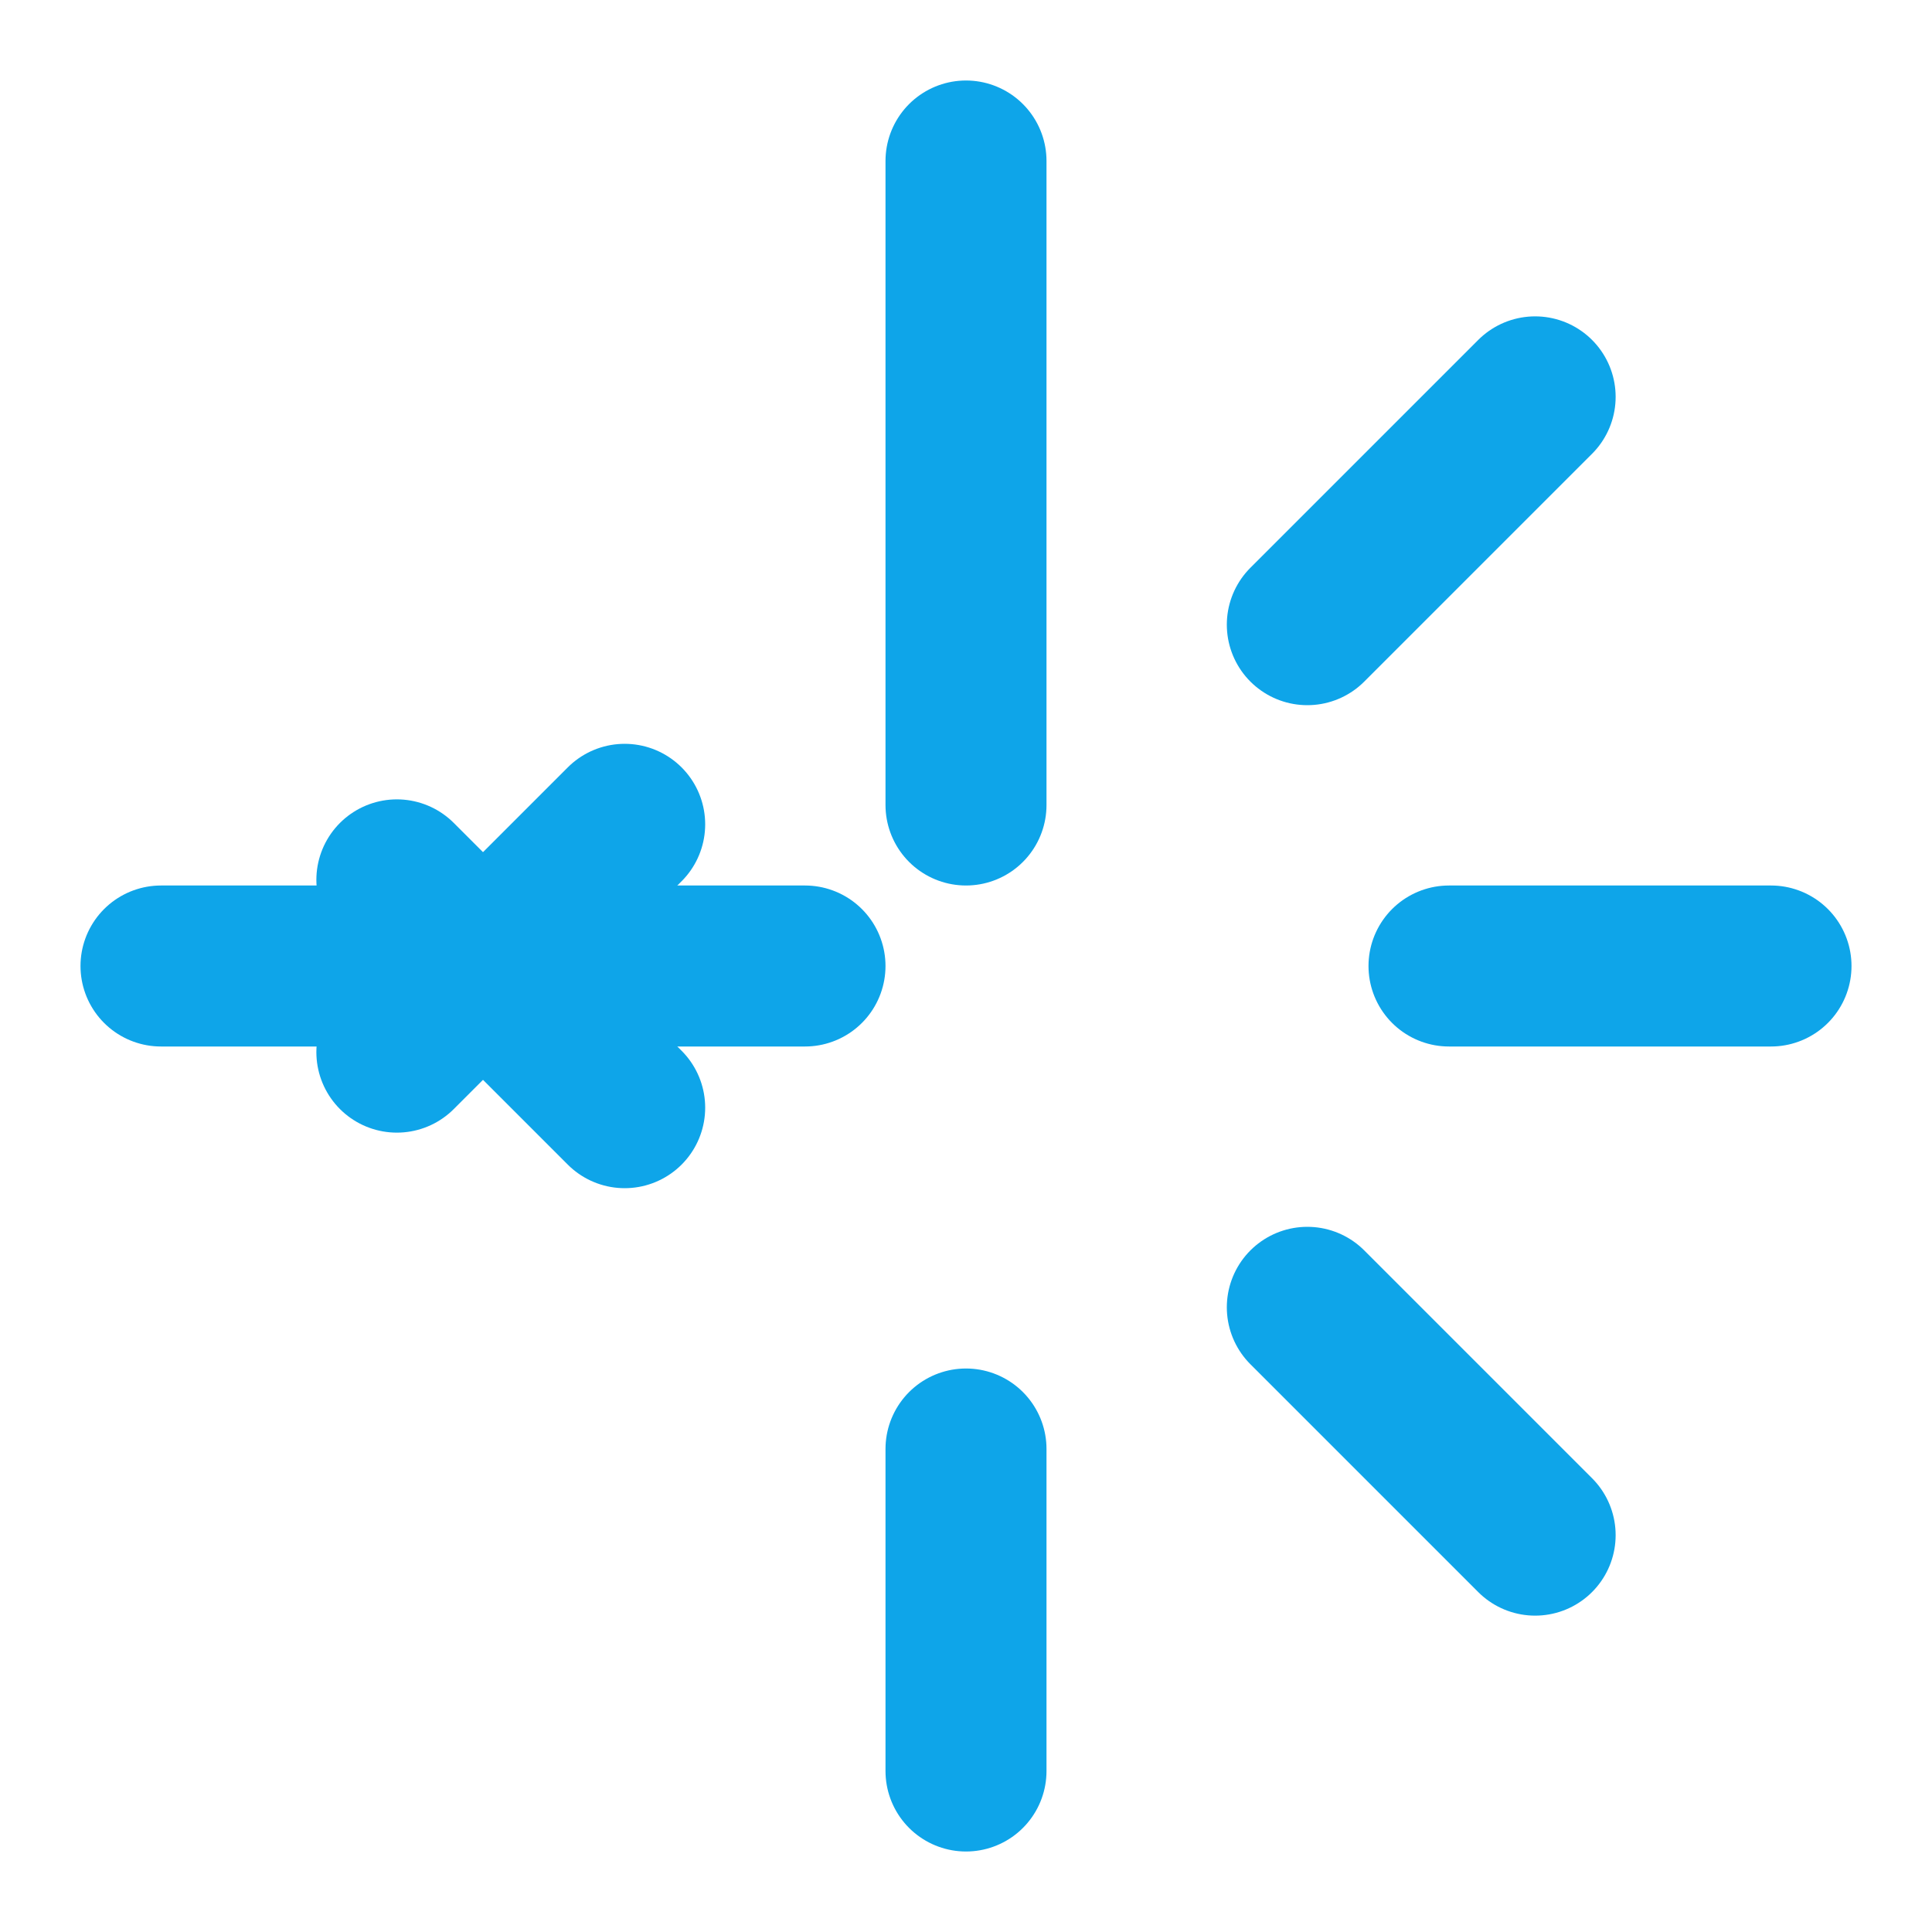 <svg xmlns="http://www.w3.org/2000/svg" width="24" height="24" viewBox="0 0 24 24" fill="none" stroke="#0ea5e9" stroke-width="2" stroke-linecap="round" stroke-linejoin="round">
  <path d="M12 2v8"></path>
  <path d="M12 18v4"></path>
  <path d="M4.93 10.93l2.83 2.83"></path>
  <path d="M16.24 16.24l2.83 2.83"></path>
  <path d="M2 12h8"></path>
  <path d="M18 12h4"></path>
  <path d="M4.93 13.07l2.83-2.83"></path>
  <path d="M16.24 7.76l2.83-2.83"></path>
</svg>